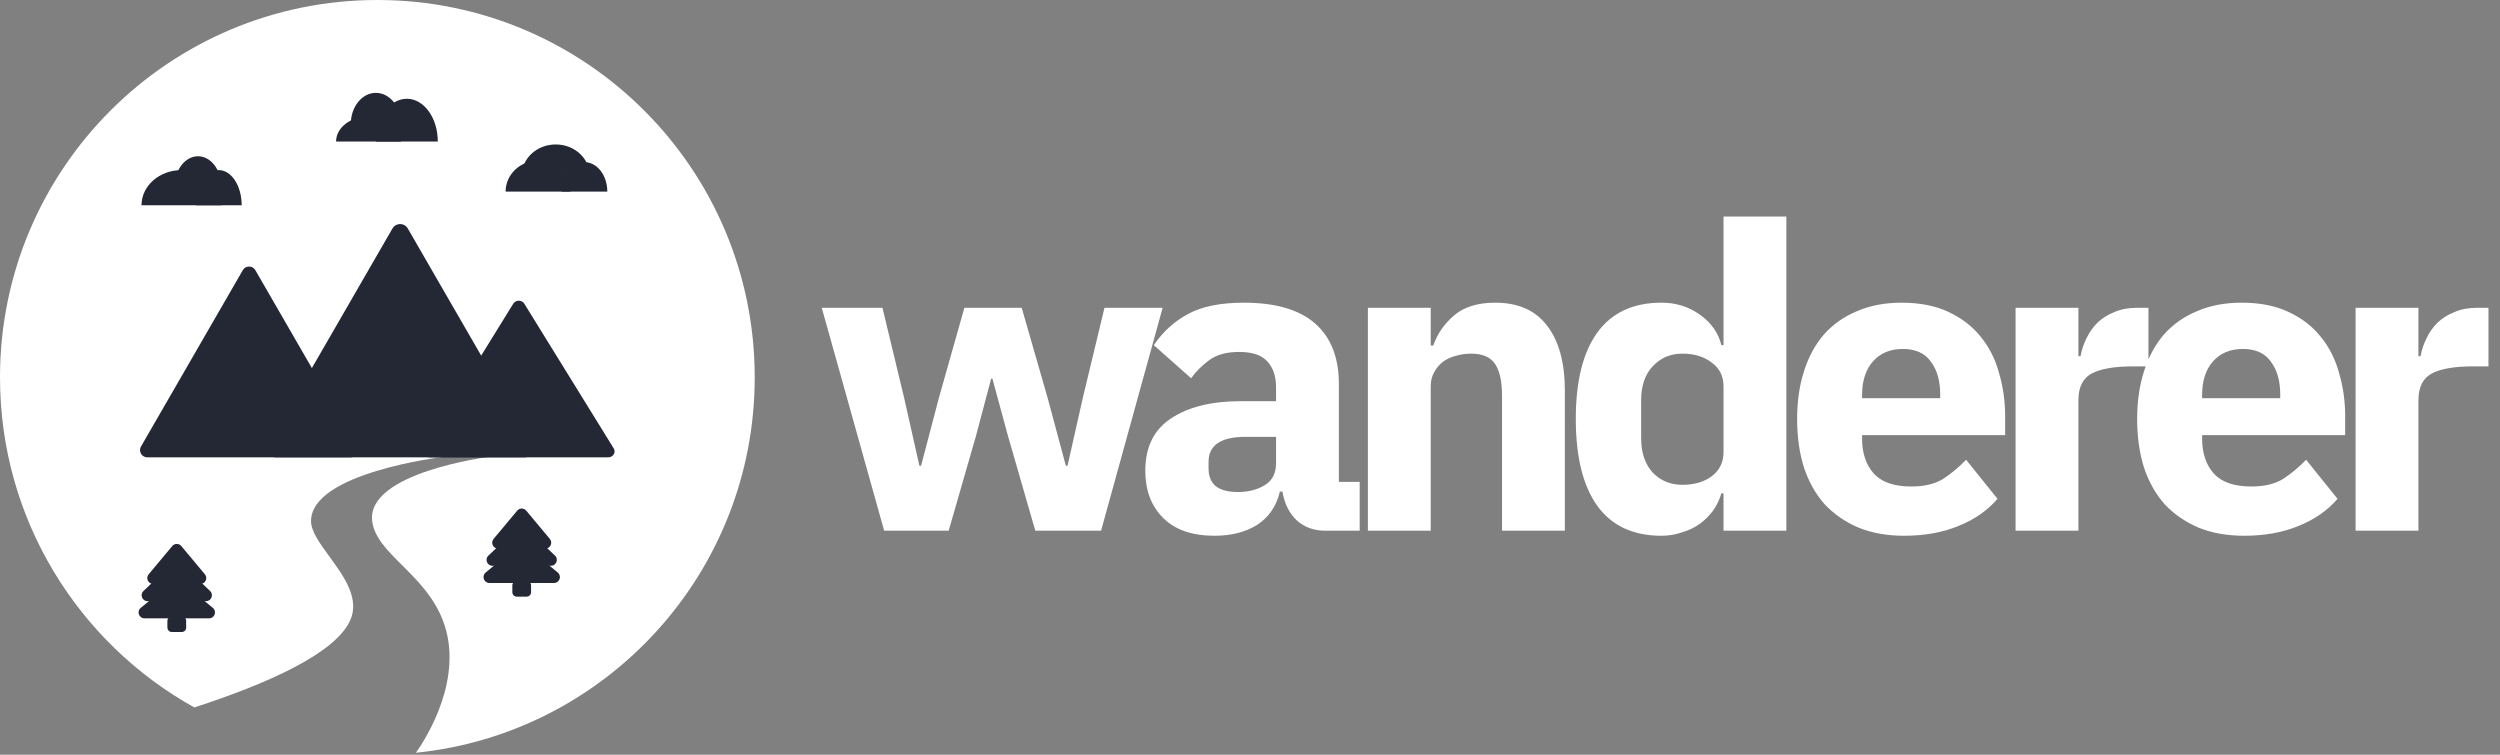 <svg
    width="212"
    height="64"
    viewBox="0 0 212 64"
    fill="none"
    xmlns="http://www.w3.org/2000/svg"
>
    <rect x="0" y="0" width="212" height="64" fill="#808080" stroke="none"/>
    <path
        d="M69.684 26.1H74.832L76.668 33.732L77.964 39.492H78.108L79.62 33.732L81.78 26.1H86.64L88.836 33.732L90.384 39.492H90.528L91.824 33.732L93.66 26.1H98.592L93.372 45H87.792L85.488 37.008L84.156 32.112H84.048L82.752 37.008L80.448 45H74.976L69.684 26.1ZM112.349 45C111.389 45 110.585 44.7 109.937 44.1C109.313 43.5 108.917 42.696 108.749 41.688H108.533C108.245 42.912 107.609 43.848 106.625 44.496C105.641 45.12 104.429 45.432 102.989 45.432C101.093 45.432 99.641 44.928 98.633 43.92C97.625 42.912 97.121 41.58 97.121 39.924C97.121 37.932 97.841 36.456 99.281 35.496C100.745 34.512 102.725 34.02 105.221 34.02H108.209V32.832C108.209 31.92 107.969 31.2 107.489 30.672C107.009 30.12 106.205 29.844 105.077 29.844C104.021 29.844 103.181 30.072 102.557 30.528C101.933 30.984 101.417 31.5 101.009 32.076L97.841 29.268C98.609 28.14 99.569 27.264 100.721 26.64C101.897 25.992 103.481 25.668 105.473 25.668C108.161 25.668 110.177 26.256 111.521 27.432C112.865 28.608 113.537 30.324 113.537 32.58V40.86H115.301V45H112.349ZM104.969 41.724C105.857 41.724 106.613 41.532 107.237 41.148C107.885 40.764 108.209 40.14 108.209 39.276V37.044H105.617C103.529 37.044 102.485 37.752 102.485 39.168V39.708C102.485 40.404 102.701 40.92 103.133 41.256C103.565 41.568 104.177 41.724 104.969 41.724ZM115.997 45V26.1H121.325V29.304H121.541C121.877 28.32 122.465 27.468 123.305 26.748C124.145 26.028 125.309 25.668 126.797 25.668C128.741 25.668 130.205 26.316 131.189 27.612C132.197 28.908 132.701 30.756 132.701 33.156V45H127.373V33.588C127.373 32.364 127.181 31.464 126.797 30.888C126.413 30.288 125.729 29.988 124.745 29.988C124.313 29.988 123.893 30.048 123.485 30.168C123.077 30.264 122.705 30.432 122.369 30.672C122.057 30.912 121.805 31.212 121.613 31.572C121.421 31.908 121.325 32.304 121.325 32.76V45H115.997ZM146.155 41.832H145.975C145.831 42.336 145.603 42.816 145.291 43.272C144.979 43.704 144.595 44.088 144.139 44.424C143.707 44.736 143.203 44.976 142.627 45.144C142.075 45.336 141.499 45.432 140.899 45.432C138.499 45.432 136.687 44.592 135.463 42.912C134.239 41.208 133.627 38.748 133.627 35.532C133.627 32.316 134.239 29.868 135.463 28.188C136.687 26.508 138.499 25.668 140.899 25.668C142.123 25.668 143.203 26.004 144.139 26.676C145.099 27.348 145.711 28.212 145.975 29.268H146.155V18.36H151.483V45H146.155V41.832ZM142.663 41.112C143.671 41.112 144.499 40.872 145.147 40.392C145.819 39.888 146.155 39.204 146.155 38.34V32.76C146.155 31.896 145.819 31.224 145.147 30.744C144.499 30.24 143.671 29.988 142.663 29.988C141.655 29.988 140.815 30.348 140.143 31.068C139.495 31.764 139.171 32.712 139.171 33.912V37.188C139.171 38.388 139.495 39.348 140.143 40.068C140.815 40.764 141.655 41.112 142.663 41.112ZM161.469 45.432C160.029 45.432 158.745 45.204 157.617 44.748C156.489 44.268 155.529 43.608 154.737 42.768C153.969 41.904 153.381 40.86 152.973 39.636C152.589 38.412 152.397 37.044 152.397 35.532C152.397 34.044 152.589 32.7 152.973 31.5C153.357 30.276 153.921 29.232 154.665 28.368C155.433 27.504 156.369 26.844 157.473 26.388C158.577 25.908 159.837 25.668 161.253 25.668C162.813 25.668 164.145 25.932 165.249 26.46C166.377 26.988 167.289 27.696 167.985 28.584C168.705 29.472 169.221 30.504 169.533 31.68C169.869 32.832 170.037 34.044 170.037 35.316V36.9H157.905V37.188C157.905 38.436 158.241 39.432 158.913 40.176C159.585 40.896 160.641 41.256 162.081 41.256C163.185 41.256 164.085 41.04 164.781 40.608C165.477 40.152 166.125 39.612 166.725 38.988L169.389 42.3C168.549 43.284 167.445 44.052 166.077 44.604C164.733 45.156 163.197 45.432 161.469 45.432ZM161.361 29.592C160.281 29.592 159.429 29.952 158.805 30.672C158.205 31.368 157.905 32.304 157.905 33.48V33.768H164.529V33.444C164.529 32.292 164.265 31.368 163.737 30.672C163.233 29.952 162.441 29.592 161.361 29.592ZM170.92 45V26.1H176.248V30.204H176.428C176.524 29.676 176.692 29.172 176.932 28.692C177.172 28.188 177.484 27.744 177.868 27.36C178.276 26.976 178.756 26.676 179.308 26.46C179.86 26.22 180.508 26.1 181.252 26.1H182.188V31.068H180.856C179.296 31.068 178.132 31.272 177.364 31.68C176.62 32.088 176.248 32.844 176.248 33.948V45H170.92ZM190.303 45.432C188.863 45.432 187.579 45.204 186.451 44.748C185.323 44.268 184.363 43.608 183.571 42.768C182.803 41.904 182.215 40.86 181.807 39.636C181.423 38.412 181.231 37.044 181.231 35.532C181.231 34.044 181.423 32.7 181.807 31.5C182.191 30.276 182.755 29.232 183.499 28.368C184.267 27.504 185.203 26.844 186.307 26.388C187.411 25.908 188.671 25.668 190.087 25.668C191.647 25.668 192.979 25.932 194.083 26.46C195.211 26.988 196.123 27.696 196.819 28.584C197.539 29.472 198.055 30.504 198.367 31.68C198.703 32.832 198.871 34.044 198.871 35.316V36.9H186.739V37.188C186.739 38.436 187.075 39.432 187.747 40.176C188.419 40.896 189.475 41.256 190.915 41.256C192.019 41.256 192.919 41.04 193.615 40.608C194.311 40.152 194.959 39.612 195.559 38.988L198.223 42.3C197.383 43.284 196.279 44.052 194.911 44.604C193.567 45.156 192.031 45.432 190.303 45.432ZM190.195 29.592C189.115 29.592 188.263 29.952 187.639 30.672C187.039 31.368 186.739 32.304 186.739 33.48V33.768H193.363V33.444C193.363 32.292 193.099 31.368 192.571 30.672C192.067 29.952 191.275 29.592 190.195 29.592ZM199.754 45V26.1H205.082V30.204H205.262C205.358 29.676 205.526 29.172 205.766 28.692C206.006 28.188 206.318 27.744 206.702 27.36C207.11 26.976 207.59 26.676 208.142 26.46C208.694 26.22 209.342 26.1 210.086 26.1H211.022V31.068H209.69C208.13 31.068 206.966 31.272 206.198 31.68C205.454 32.088 205.082 32.844 205.082 33.948V45H199.754Z"
        fill="white"
    />
    <path
        fill-rule="evenodd"
        clip-rule="evenodd"
        d="M35.274 63.834C51.409 62.195 64 48.568 64 32C64 14.327 49.673 0 32 0C14.327 0 0 14.327 0 32C0 44.041 6.65 54.528 16.477 59.99C22.592 58.006 28.399 55.448 29.688 52.625C30.538 50.762 29.161 48.875 27.932 47.191C27.121 46.08 26.375 45.057 26.375 44.188C26.375 40.071 37.562 38.75 37.562 38.75H41.438C41.438 38.75 31.062 40.062 31.562 44.188C31.73 45.57 32.84 46.676 34.101 47.932C35.372 49.199 36.795 50.617 37.562 52.625C39.41 57.46 36.157 62.579 35.274 63.834Z"
        fill="white"
    />
    <path
        d="M43.526 25.752C43.734 25.416 44.253 25.416 44.46 25.752L52.045 38.026C52.253 38.362 51.993 38.781 51.578 38.781H36.408C35.993 38.781 35.734 38.362 35.941 38.026L43.526 25.752Z"
        fill="#242734"
    />
    <path
        d="M20.59 22.91C20.826 22.5 21.417 22.501 21.653 22.91L30.285 37.861C30.521 38.27 30.226 38.781 29.754 38.781H12.489C12.017 38.781 11.722 38.27 11.958 37.861L20.59 22.91Z"
        fill="#242734"
    />
    <path
        d="M33.281 19.375C33.57 18.875 34.292 18.875 34.58 19.375L45.135 37.656C45.424 38.156 45.063 38.781 44.486 38.781H23.376C22.799 38.781 22.438 38.156 22.727 37.656L33.281 19.375Z"
        fill="#242734"
    />
    <path
        d="M18.552 14.425C17.479 14.425 16.609 15.76 16.609 17.407H20.495C20.495 15.76 19.625 14.425 18.552 14.425Z"
        fill="#242734"
    />
    <path
        d="M15.389 14.425C13.517 14.425 12 15.76 12 17.407H18.778C18.778 15.76 17.26 14.425 15.389 14.425Z"
        fill="#242734"
    />
    <path
        d="M16.79 13.25C15.691 13.25 14.801 14.423 14.801 15.871H18.778C18.778 14.423 17.887 13.25 16.79 13.25Z"
        fill="#242734"
    />
    <path
        d="M34.5 8.375C33.05 8.375 31.875 9.998 31.875 12H37.125C37.125 9.998 35.95 8.375 34.5 8.375Z"
        fill="#242734"
    />
    <path
        d="M31.25 9.875C29.731 9.875 28.5 10.826 28.5 12H34C34 10.826 32.769 9.875 31.25 9.875Z"
        fill="#242734"
    />
    <path
        d="M31.875 7.875C30.701 7.875 29.75 9.05 29.75 10.5H34C34 9.05 33.049 7.875 31.875 7.875Z"
        fill="#242734"
    />
    <path
        d="M49.562 13.75C48.492 13.75 47.625 14.869 47.625 16.25H51.5C51.5 14.869 50.633 13.75 49.562 13.75Z"
        fill="#242734"
    />
    <path
        d="M45.625 13.625C44.106 13.625 42.875 14.8 42.875 16.25H48.375C48.375 14.8 47.144 13.625 45.625 13.625Z"
        fill="#242734"
    />
    <path
        d="M47.125 12.25C45.537 12.25 44.25 13.425 44.25 14.875H50C50 13.425 48.713 12.25 47.125 12.25Z"
        fill="#242734"
    />
    <path
        d="M14.196 52.645C14.196 52.438 14.364 52.27 14.571 52.27H15.411C15.618 52.27 15.786 52.438 15.786 52.645V53.22C15.786 53.427 15.618 53.595 15.411 53.595H14.571C14.364 53.595 14.196 53.427 14.196 53.22V52.645Z"
        fill="#242734"
    />
    <path
        d="M14.672 49.288C14.857 49.135 15.124 49.135 15.309 49.288L18.049 51.55C18.41 51.849 18.199 52.436 17.73 52.436H12.251C11.782 52.436 11.571 51.849 11.933 51.55L14.672 49.288Z"
        fill="#242734"
    />
    <path
        d="M14.646 47.762C14.839 47.578 15.142 47.578 15.335 47.762L17.815 50.116C18.143 50.427 17.922 50.979 17.471 50.979H12.511C12.059 50.979 11.839 50.427 12.166 50.116L14.646 47.762Z"
        fill="#242734"
    />
    <path
        d="M14.607 46.304C14.807 46.065 15.175 46.065 15.374 46.304L17.376 48.701C17.648 49.026 17.416 49.521 16.992 49.521H12.989C12.565 49.521 12.334 49.026 12.606 48.701L14.607 46.304Z"
        fill="#242734"
    />
    <path
        d="M43.446 49.645C43.446 49.438 43.614 49.27 43.821 49.27H44.66C44.868 49.27 45.035 49.438 45.035 49.645V50.22C45.035 50.427 44.868 50.595 44.66 50.595H43.821C43.614 50.595 43.446 50.427 43.446 50.22V49.645Z"
        fill="#242734"
    />
    <path
        d="M43.922 46.288C44.107 46.135 44.374 46.135 44.559 46.288L47.299 48.55C47.66 48.849 47.449 49.436 46.98 49.436H41.501C41.032 49.436 40.821 48.849 41.183 48.55L43.922 46.288Z"
        fill="#242734"
    />
    <path
        d="M43.897 44.762C44.089 44.578 44.392 44.578 44.585 44.762L47.065 47.116C47.393 47.427 47.172 47.979 46.721 47.979H41.761C41.309 47.979 41.089 47.427 41.416 47.116L43.897 44.762Z"
        fill="#242734"
    />
    <path
        d="M43.857 43.304C44.057 43.065 44.425 43.065 44.624 43.304L46.626 45.701C46.898 46.026 46.666 46.521 46.242 46.521H42.239C41.815 46.521 41.584 46.026 41.856 45.701L43.857 43.304Z"
        fill="#242734"
    />
</svg>
